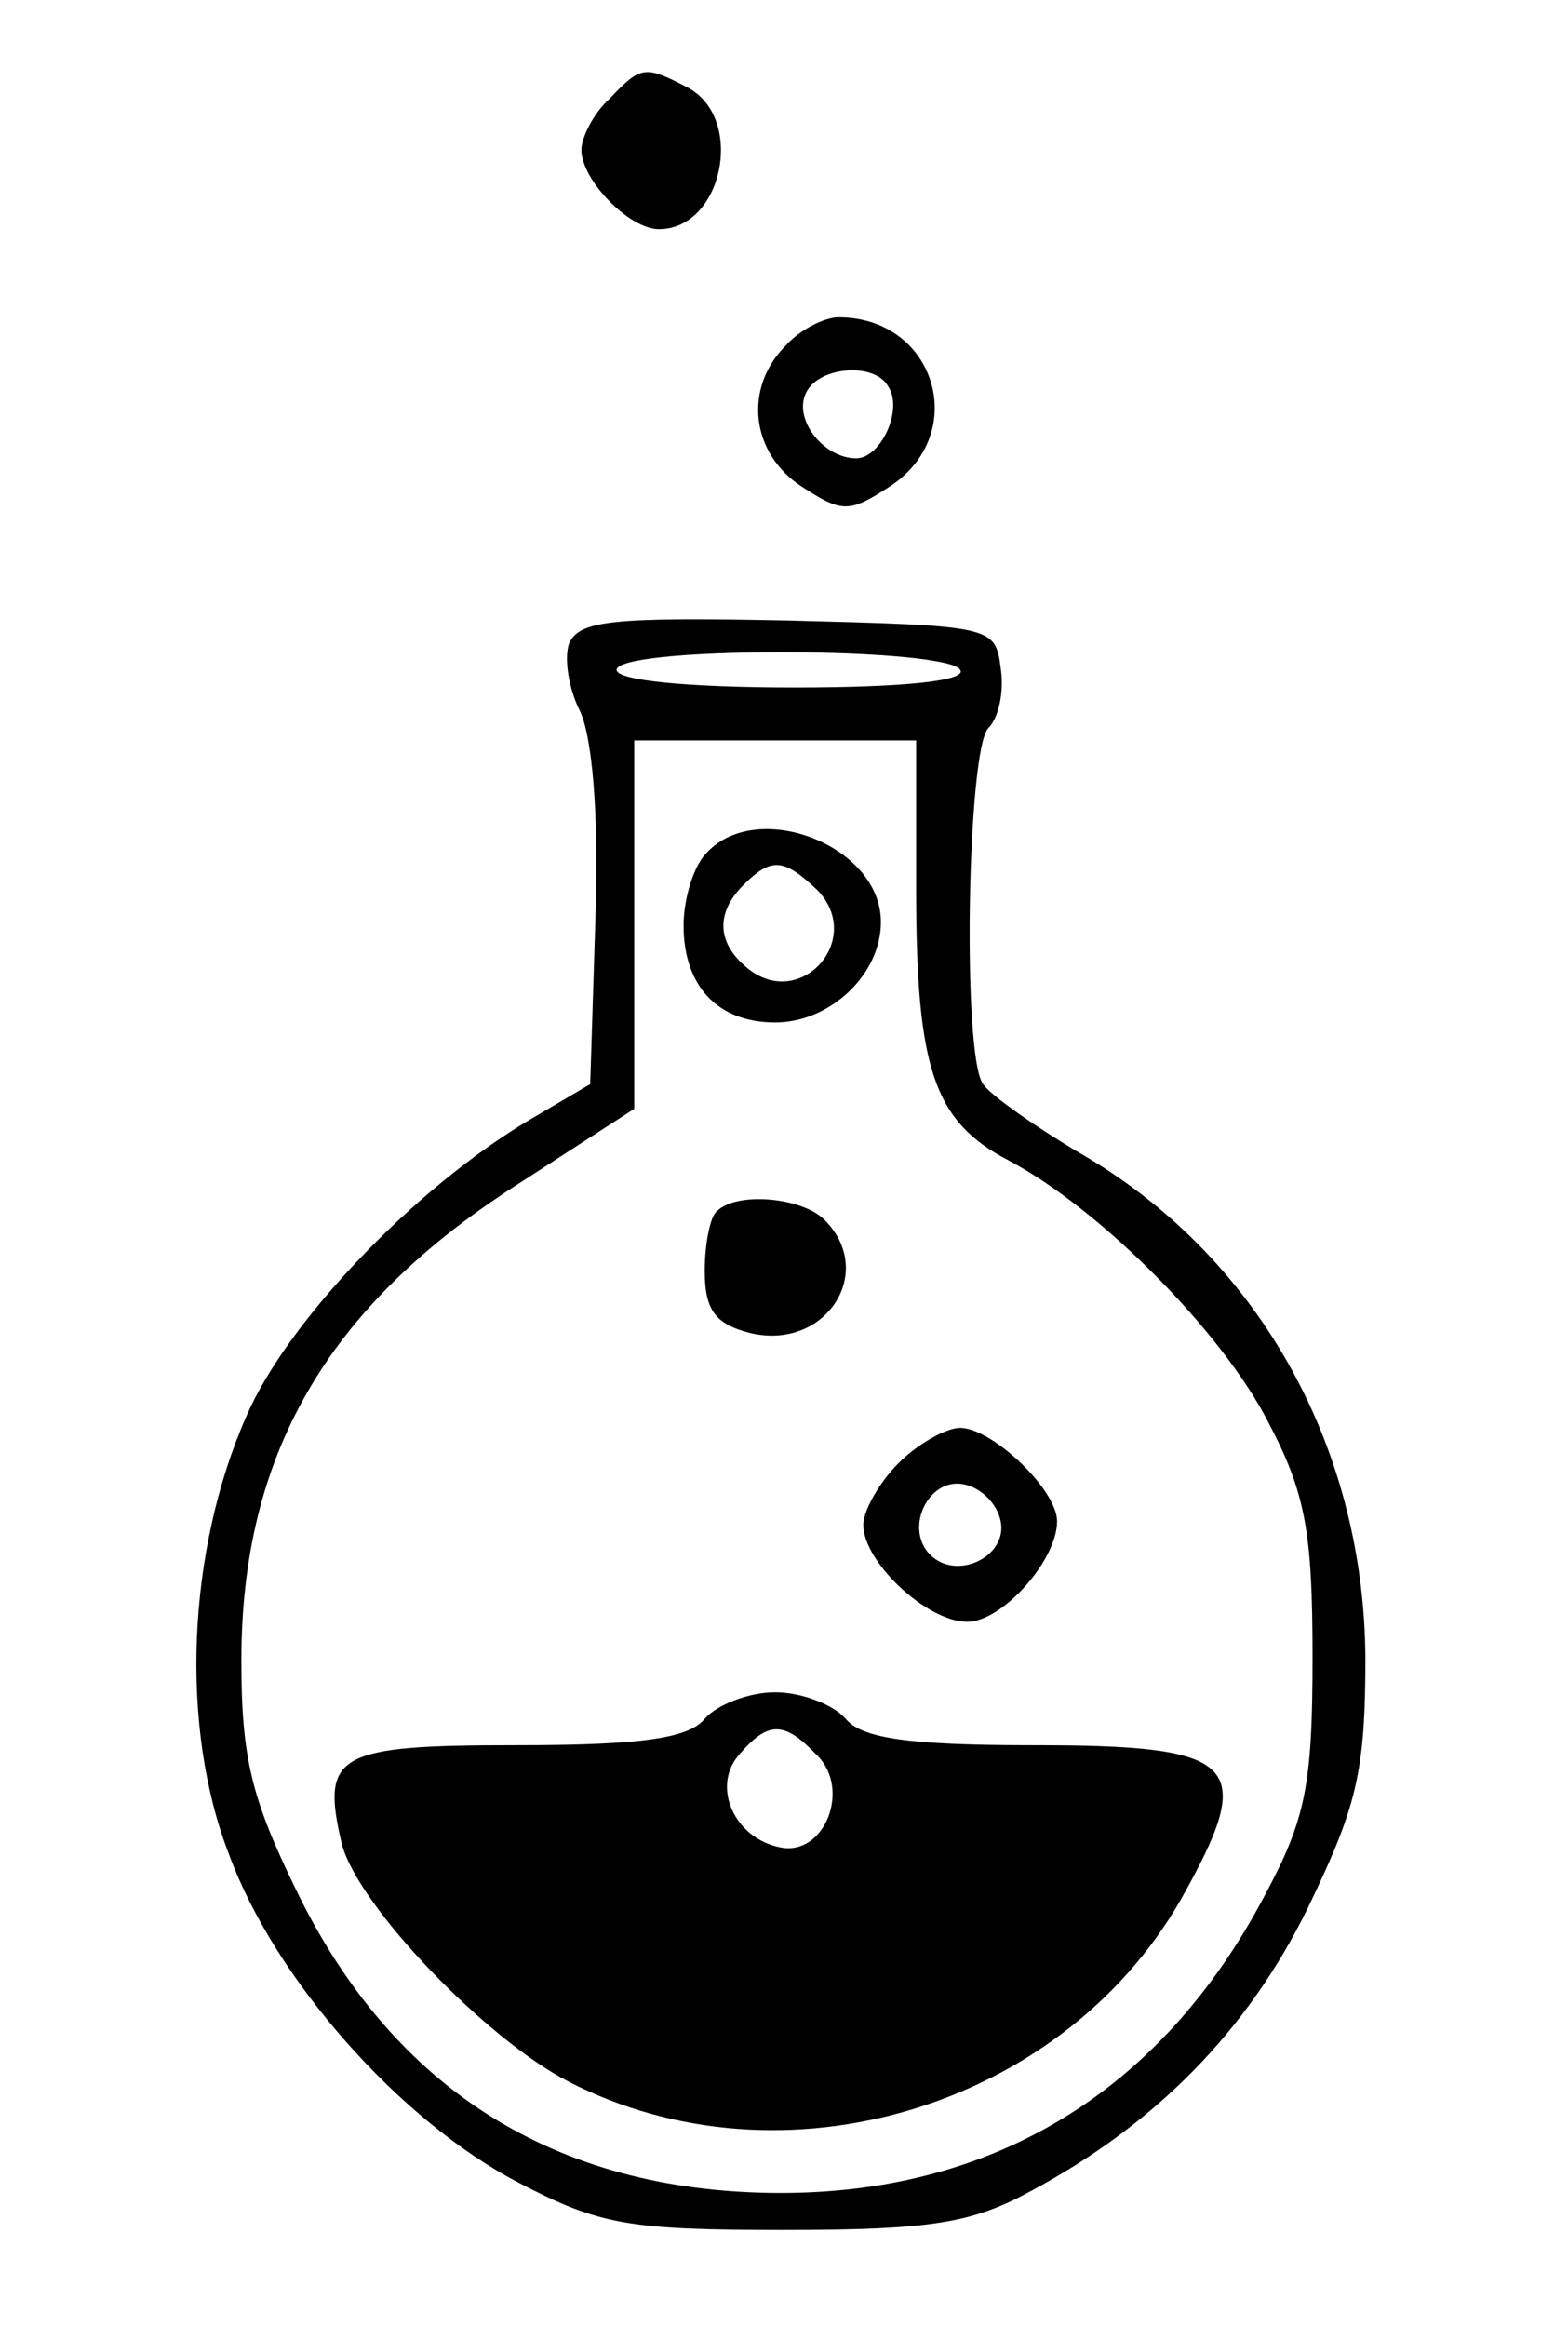 <?xml version="1.0" standalone="no"?>
<!DOCTYPE svg PUBLIC "-//W3C//DTD SVG 20010904//EN"
 "http://www.w3.org/TR/2001/REC-SVG-20010904/DTD/svg10.dtd">
<svg version="1.0" xmlns="http://www.w3.org/2000/svg"
 width="89pt" height="132pt" viewBox="0 0 89 132"
 preserveAspectRatio="xMidYMid meet">

<g transform="translate(0,132) scale(0.1,-0.1)"
fill="hsl(54, 100%, 50%)" stroke="none">
<path d="M346 1264 c-9 -8 -16 -22 -16 -29 0 -17 27 -45 44 -45 36 0 49 62 17
80 -25 13 -27 13 -45 -6z"/>
<path d="M446 1124 c-24 -24 -20 -61 9 -80 23 -15 27 -15 50 0 46 30 26 96
-29 96 -8 0 -22 -7 -30 -16z m58 -23 c9 -13 -4 -41 -18 -41 -18 0 -35 21 -29
36 6 16 39 19 47 5z"/>
<path d="M323 955 c-3 -9 0 -26 6 -38 7 -14 11 -58 9 -117 l-3 -95 -34 -20
c-66 -39 -138 -115 -161 -168 -34 -77 -38 -177 -10 -249 26 -71 97 -151 164
-186 46 -24 62 -27 151 -27 84 0 107 4 140 22 71 38 123 91 157 160 28 58 33
77 33 143 -1 121 -62 229 -164 287 -25 15 -49 32 -53 38 -12 16 -9 190 3 202
6 6 9 21 7 34 -3 24 -5 24 -121 27 -100 2 -118 0 -124 -13z m222 -15 c4 -6
-30 -10 -94 -10 -61 0 -101 4 -101 10 0 6 38 10 94 10 53 0 98 -4 101 -10z
m-25 -124 c0 -102 10 -132 52 -154 53 -28 122 -98 148 -149 21 -40 25 -62 25
-133 0 -73 -4 -92 -27 -135 -59 -112 -155 -170 -278 -169 -124 1 -216 58 -271
170 -26 53 -32 76 -32 132 0 116 48 200 155 269 l68 44 0 104 0 105 80 0 80 0
0 -84z"/>
<path d="M400 835 c-7 -8 -12 -26 -12 -40 0 -34 19 -55 52 -55 31 0 60 27 60
57 0 44 -72 71 -100 38z m64 -20 c27 -28 -10 -69 -40 -44 -17 14 -18 31 -2 47
16 16 23 15 42 -3z"/>
<path d="M407 633 c-4 -3 -7 -19 -7 -34 0 -22 6 -30 25 -35 43 -11 73 34 43
64 -13 13 -50 16 -61 5z"/>
<path d="M510 490 c-11 -11 -20 -27 -20 -35 0 -21 36 -55 59 -55 20 0 51 35
51 57 0 18 -37 53 -55 53 -8 0 -24 -9 -35 -20z m58 -33 c4 -20 -25 -34 -40
-19 -15 15 -1 44 19 40 10 -2 19 -11 21 -21z"/>
<path d="M400 345 c-9 -11 -35 -15 -107 -15 -102 0 -111 -5 -99 -56 9 -35 82
-111 129 -135 121 -62 279 -15 347 103 44 78 34 88 -84 88 -71 0 -97 4 -106
15 -7 8 -25 15 -40 15 -15 0 -33 -7 -40 -15z m64 -21 c19 -19 4 -57 -21 -52
-26 5 -39 34 -24 52 17 20 26 20 45 0z"/>
</g>
</svg>
